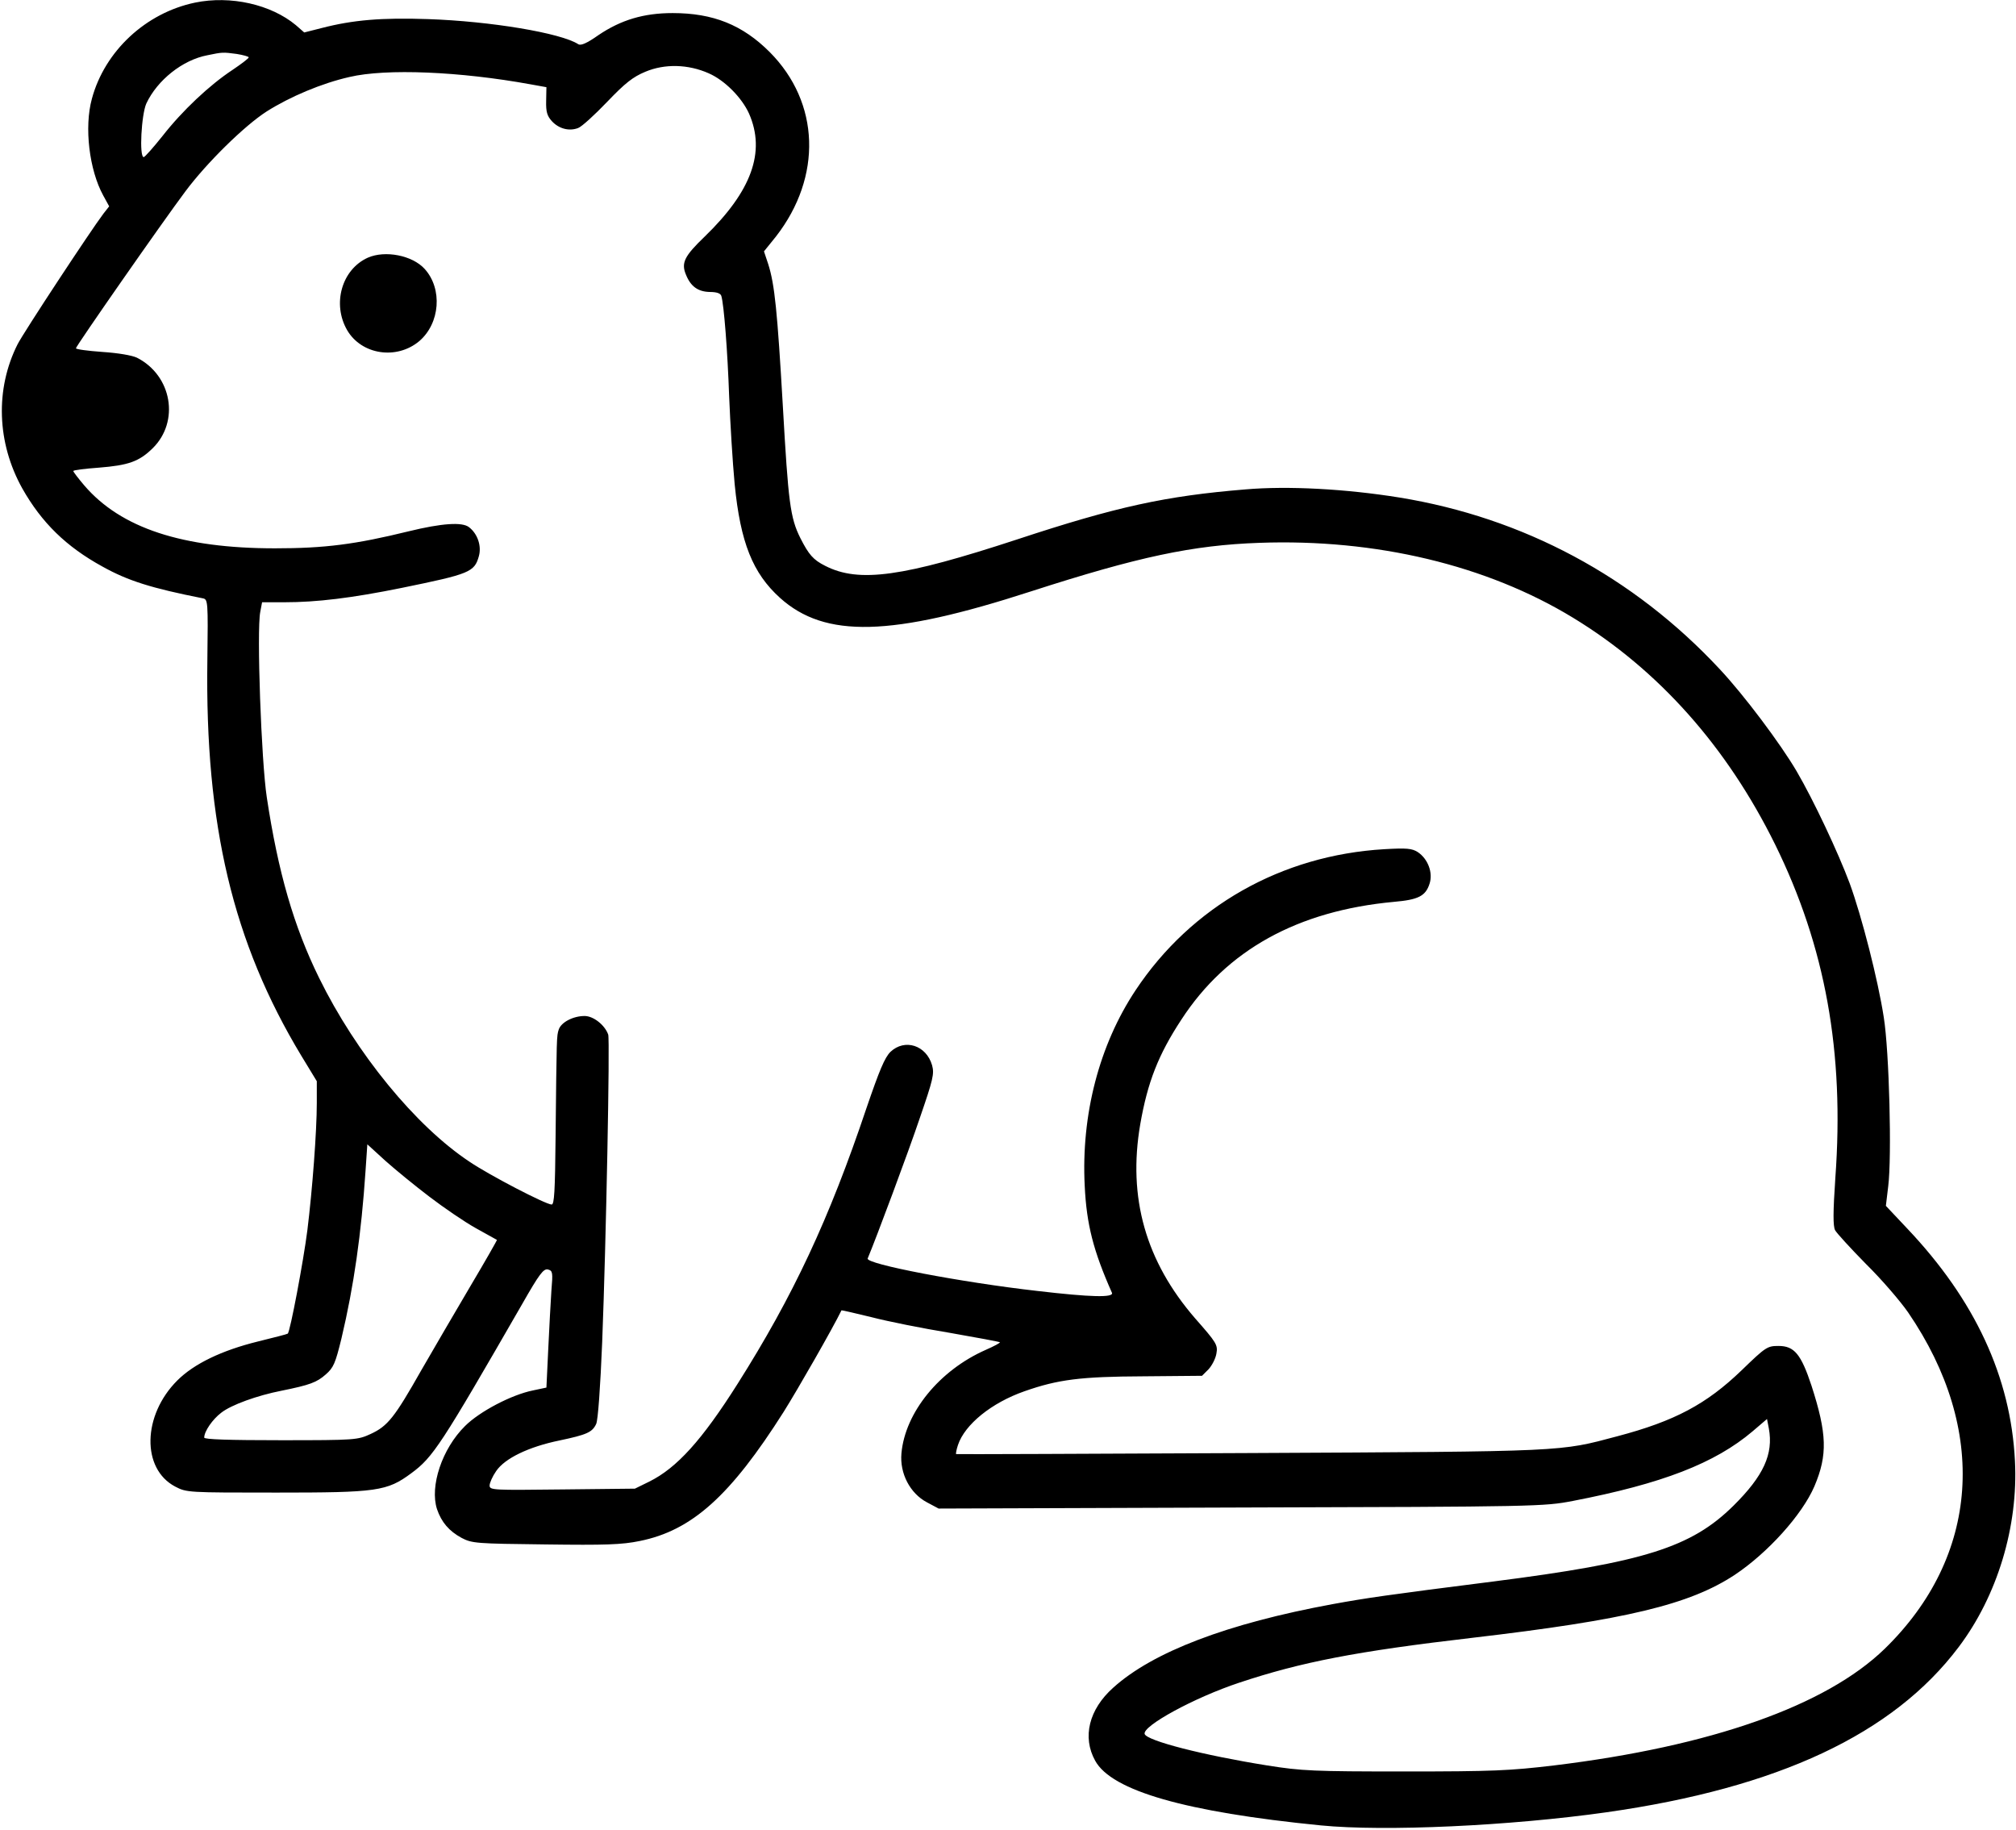 <?xml version="1.0" standalone="no"?>
<!DOCTYPE svg PUBLIC "-//W3C//DTD SVG 20010904//EN"
 "http://www.w3.org/TR/2001/REC-SVG-20010904/DTD/svg10.dtd">
<svg version="1.0" xmlns="http://www.w3.org/2000/svg"
 width="770pt" height="699pt" viewBox="0 0 770 699"
 preserveAspectRatio="xMidYMid meet">
<g transform="translate(0,699) scale(0.1,-0.1)"
fill="#000000" stroke="none">
<path d="M745 6980 c-188 -39 -345 -185 -394 -367 -30 -109 -10 -272 43 -369
l23 -42 -22 -28 c-47 -62 -304 -452 -328 -499 -86 -171 -79 -376 18 -550 74
-131 168 -223 307 -299 97 -54 186 -82 383 -121 19 -4 20 -11 17 -237 -9 -628
97 -1076 359 -1510 l59 -97 0 -83 c0 -109 -17 -332 -36 -486 -15 -118 -66
-389 -75 -395 -2 -2 -53 -15 -114 -30 -138 -34 -244 -85 -308 -149 -133 -133
-137 -337 -8 -405 44 -23 48 -23 387 -23 384 0 422 5 515 74 83 61 113 107
424 647 65 114 81 135 98 131 18 -5 19 -11 13 -81 -3 -42 -8 -142 -12 -223
l-7 -147 -52 -11 c-83 -17 -204 -81 -259 -136 -88 -87 -135 -230 -107 -317 17
-50 46 -84 94 -110 40 -21 56 -22 320 -25 229 -3 292 -1 360 13 200 40 347
173 550 493 54 86 188 320 221 388 1 1 52 -11 114 -26 61 -16 196 -43 300 -60
103 -18 189 -34 191 -36 2 -2 -22 -15 -54 -29 -177 -78 -308 -239 -322 -395
-7 -77 33 -153 97 -187 l45 -24 1155 4 c1134 3 1157 4 1267 25 342 66 543 144
687 266 l55 47 7 -36 c18 -98 -20 -181 -135 -295 -161 -159 -340 -216 -921
-290 -403 -51 -484 -63 -610 -86 -402 -74 -686 -182 -838 -319 -93 -83 -119
-189 -69 -279 63 -115 346 -196 862 -247 244 -24 722 -2 1090 50 657 93 1096
299 1346 631 148 196 228 461 215 711 -16 321 -153 615 -412 888 l-81 86 9 75
c14 111 4 514 -17 645 -22 143 -84 385 -130 511 -44 118 -138 318 -203 429
-61 104 -201 291 -294 390 -329 353 -750 578 -1223 655 -205 33 -426 45 -588
31 -305 -25 -493 -66 -872 -191 -436 -143 -604 -167 -733 -101 -46 23 -63 43
-95 106 -39 78 -46 136 -67 505 -21 362 -31 464 -56 542 l-16 48 46 57 c177
228 168 511 -24 704 -104 104 -216 149 -371 149 -110 0 -197 -26 -283 -84 -44
-31 -67 -41 -77 -35 -66 43 -336 88 -574 96 -177 6 -286 -3 -406 -34 l-67 -17
-32 28 c-95 79 -249 114 -385 86z m159 -196 c25 -4 46 -10 46 -13 0 -4 -28
-25 -62 -48 -88 -58 -192 -156 -267 -252 -35 -44 -68 -81 -72 -81 -18 0 -9
163 10 205 42 89 138 166 233 184 58 12 59 12 112 5z m1803 -74 c60 -26 126
-92 154 -154 64 -146 10 -296 -170 -470 -77 -74 -90 -100 -71 -145 18 -45 46
-65 91 -66 26 0 41 -5 44 -15 10 -32 24 -212 30 -385 4 -99 13 -249 21 -334
22 -223 69 -340 173 -434 172 -155 424 -149 960 25 409 132 616 176 871 185
445 16 868 -85 1198 -286 327 -199 588 -493 772 -866 192 -390 265 -793 230
-1273 -9 -132 -9 -184 -1 -200 6 -11 59 -69 118 -129 60 -59 132 -143 161
-185 307 -449 273 -932 -90 -1285 -224 -217 -662 -372 -1263 -445 -168 -20
-234 -23 -570 -23 -347 0 -393 2 -525 23 -244 39 -459 94 -468 120 -10 30 189
139 361 196 237 79 449 120 887 171 591 69 833 127 1006 241 126 84 257 229
304 338 51 120 48 201 -11 384 -40 121 -66 152 -126 152 -43 0 -49 -4 -141
-93 -134 -129 -255 -194 -475 -252 -222 -59 -186 -58 -1402 -64 -616 -3 -1122
-5 -1123 -4 -2 1 1 17 7 35 26 78 128 161 254 205 128 45 215 56 455 57 l223
2 25 25 c13 14 27 41 30 60 6 33 0 42 -81 134 -189 218 -258 461 -210 741 28
161 69 266 157 400 173 266 444 416 813 450 92 8 120 22 135 69 14 42 -6 95
-45 121 -22 14 -42 16 -128 11 -392 -23 -737 -218 -950 -539 -138 -208 -208
-474 -194 -747 7 -147 33 -248 104 -408 8 -19 -80 -17 -285 7 -291 33 -657
103 -648 124 32 76 156 408 199 536 51 148 56 169 47 202 -22 76 -104 103
-159 51 -22 -22 -42 -70 -91 -213 -143 -426 -281 -720 -493 -1055 -136 -215
-232 -321 -337 -373 l-55 -27 -277 -3 c-264 -3 -278 -3 -278 15 0 10 11 35 25
55 33 49 125 93 242 117 104 22 125 31 140 63 7 14 16 141 23 313 15 380 30
1154 23 1174 -13 37 -57 71 -90 71 -44 0 -90 -24 -99 -52 -8 -25 -8 -23 -12
-410 -2 -209 -5 -258 -15 -258 -22 0 -236 111 -313 163 -207 137 -434 415
-575 702 -97 197 -157 405 -200 690 -21 138 -39 636 -25 708 l7 37 85 0 c124
0 257 16 449 55 259 53 277 60 294 121 11 39 -5 86 -38 111 -26 20 -103 15
-230 -16 -204 -50 -320 -65 -511 -65 -353 0 -588 77 -728 240 -23 27 -42 52
-42 55 0 4 44 9 97 13 113 9 154 23 206 74 104 102 74 278 -60 346 -19 9 -72
18 -132 22 -56 4 -101 10 -101 14 0 8 331 483 418 599 82 110 226 251 310 305
90 57 211 108 317 132 140 33 422 21 691 -28 l61 -11 -1 -53 c-1 -42 4 -57 22
-77 27 -29 66 -39 100 -26 14 5 63 50 111 100 69 72 98 95 146 115 74 31 163
29 242 -6z m-1067 -4290 c55 -42 134 -96 177 -120 43 -24 79 -44 81 -45 1 -1
-44 -80 -101 -176 -57 -96 -141 -241 -188 -322 -102 -180 -128 -213 -193 -243
-50 -23 -57 -24 -343 -24 -198 0 -293 3 -293 10 0 24 32 70 65 95 38 30 138
66 230 84 109 22 135 32 169 62 30 26 37 43 60 137 48 202 76 402 92 639 l7
103 69 -63 c38 -34 114 -96 168 -137z"/>
<path d="M1405 6006 c-100 -45 -137 -177 -79 -277 55 -94 189 -114 275 -42 80
68 90 200 21 276 -47 52 -151 72 -217 43z"/>
</g>
</svg>
